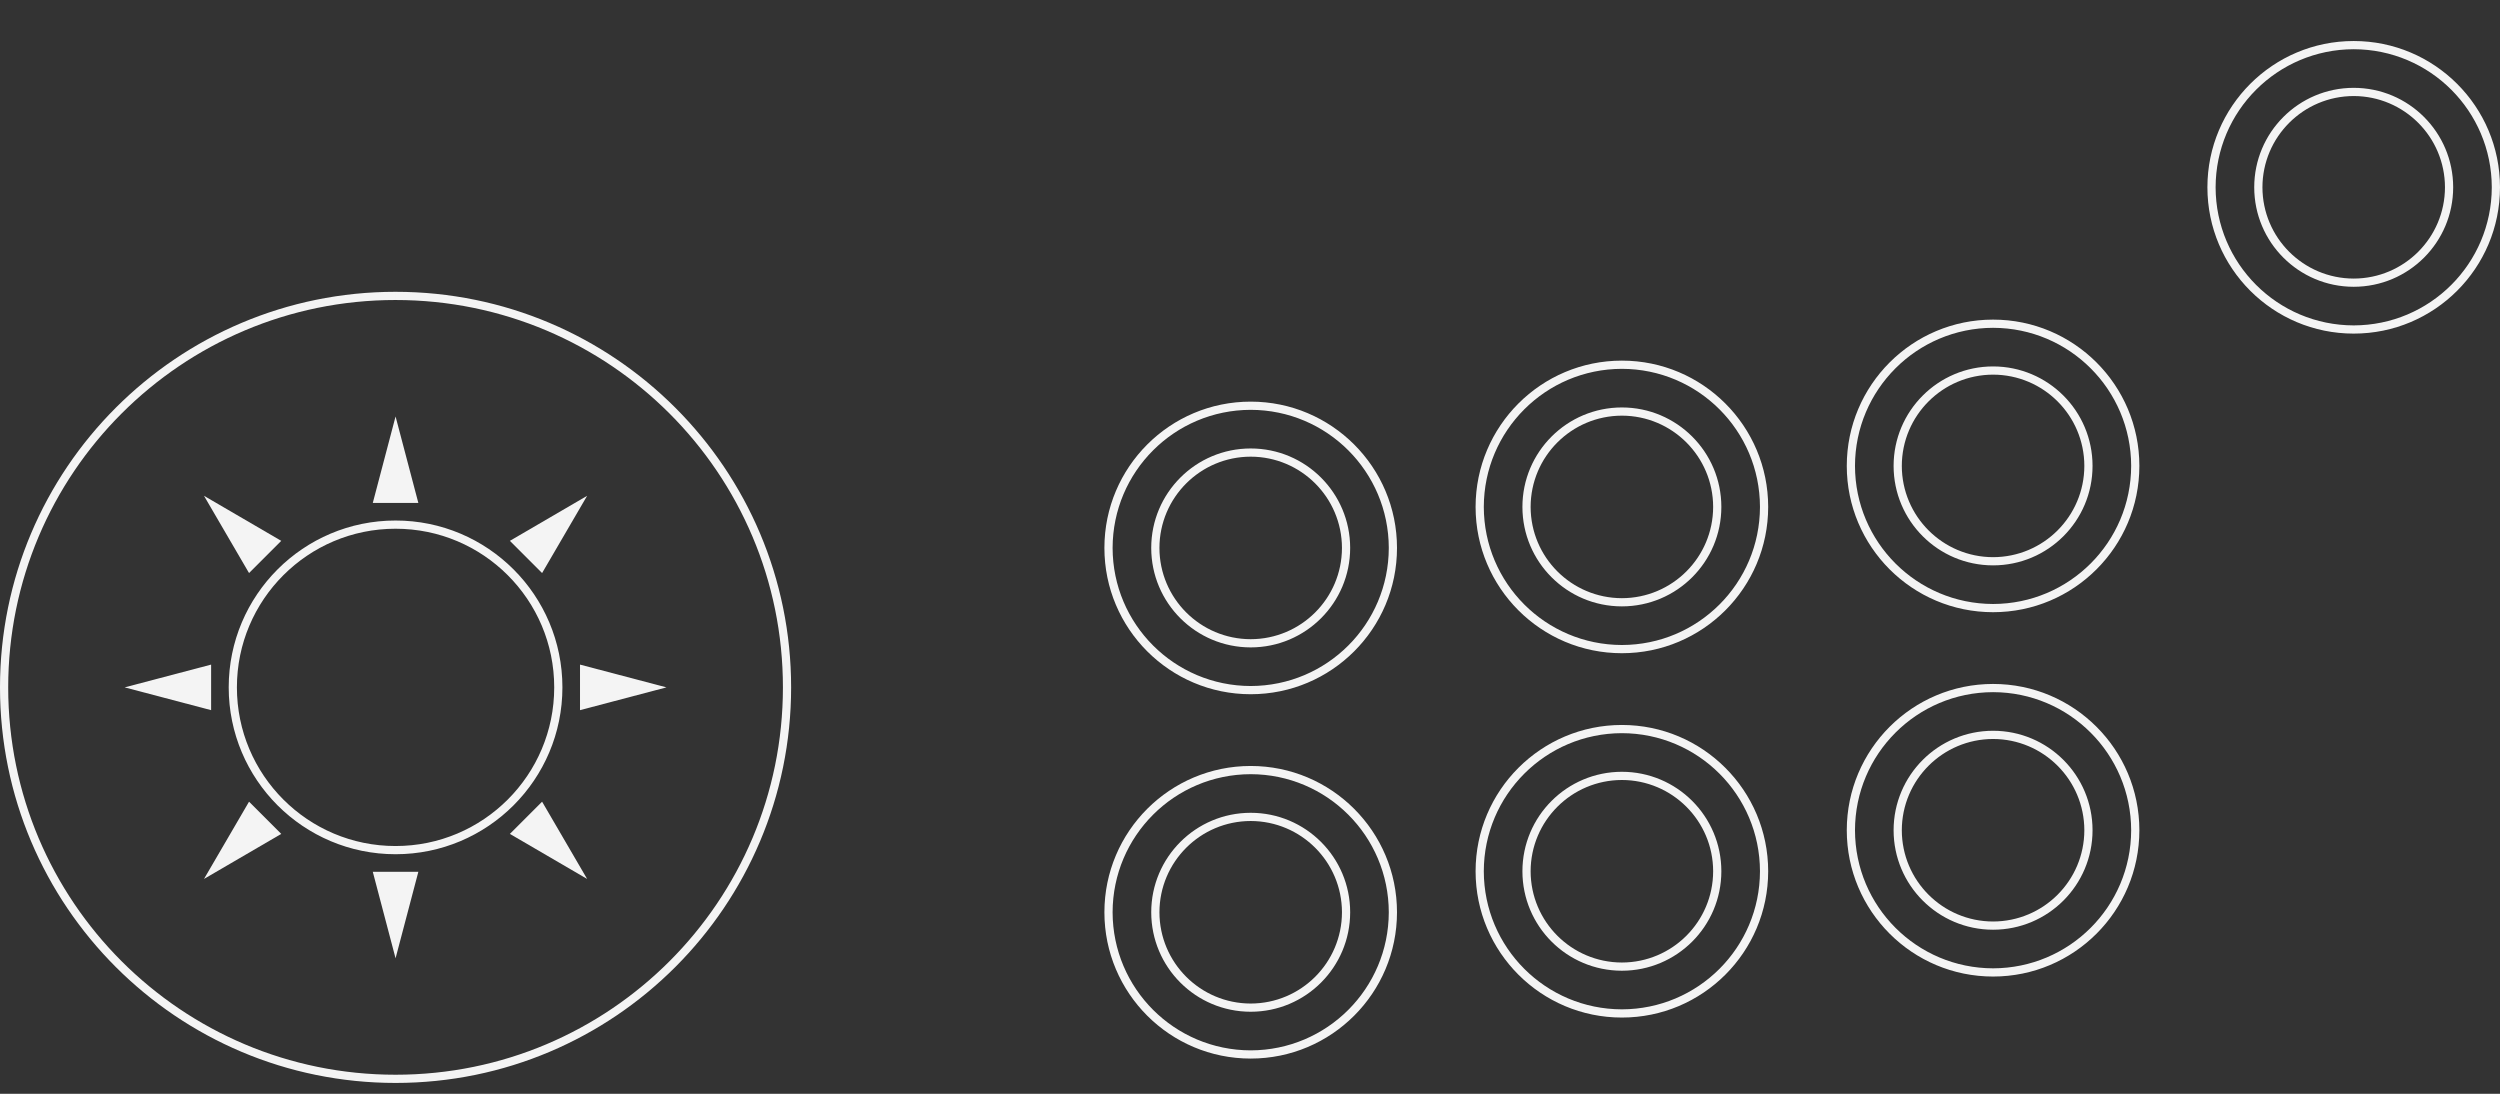 <?xml version="1.0" encoding="utf-8"?>
<!-- Generator: Adobe Illustrator 13.0.0, SVG Export Plug-In . SVG Version: 6.00 Build 14948)  -->
<!DOCTYPE svg>
<svg version="1.2" baseProfile="tiny" id="Layer_3" xmlns:x="http://ns.adobe.com/Extensibility/1.0/" xmlns:i="http://ns.adobe.com/AdobeIllustrator/10.0/" xmlns:graph="http://ns.adobe.com/Graphs/1.0/"
	 xmlns="http://www.w3.org/2000/svg" xmlns:xlink="http://www.w3.org/1999/xlink" xmlns:a="http://ns.adobe.com/AdobeSVGViewerExtensions/3.0/"
	 x="0px" y="0px" width="609.543px" height="266.684px" viewBox="0 0 609.543 266.684" xml:space="preserve">
<rect x="0" y="0" width="609.543" height="266.684" fill="#333333" stroke="none"/>
<path fill="#F4F4F4" d="M-0.001,167.594c0.002-53.265,43.179-96.444,96.445-96.447l0,0v1v1c-26.083,0-49.688,10.57-66.783,27.662
	l0,0C12.57,117.905,2,141.51,2,167.594l0,0c0,26.083,10.57,49.688,27.662,66.781l0,0c17.095,17.093,40.7,27.663,66.783,27.663l0,0
	c26.084,0,49.688-10.57,66.783-27.663l0,0c17.093-17.093,27.661-40.698,27.663-66.781l0,0c-0.002-26.084-10.57-49.689-27.663-66.784
	l0,0c-17.095-17.091-40.699-27.662-66.783-27.662l0,0v-1v-1c53.266,0.002,96.445,43.182,96.445,96.447l0,0
	c0,53.264-43.18,96.443-96.445,96.445l0,0C43.178,264.037,0.001,220.858-0.001,167.594L-0.001,167.594z"/>
<path fill="#F4F4F4" d="M55.763,167.593c0-22.468,18.213-40.68,40.681-40.68l0,0v1v1c-10.684,0-20.348,4.328-27.352,11.329l0,0
	c-7.002,7.002-11.33,16.665-11.33,27.352l0,0c0,10.685,4.328,20.35,11.33,27.352l0,0c7.004,7.002,16.667,11.33,27.352,11.33l0,0
	c10.687,0,20.35-4.328,27.354-11.33l0,0c7.002-7.002,11.328-16.667,11.33-27.352l0,0c-0.002-10.687-4.328-20.35-11.33-27.352l0,0
	c-7.004-7.001-16.667-11.329-27.354-11.329l0,0v-1v-1c22.468,0,40.681,18.212,40.683,40.68l0,0
	c-0.002,22.468-18.215,40.681-40.683,40.681l0,0C73.976,208.274,55.763,190.061,55.763,167.593L55.763,167.593z"/>
<polygon fill="#F4F4F4" points="90.892,122.623 96.445,101.542 101.999,122.623 "/>
<polygon fill="#F4F4F4" points="60.719,139.721 49.739,120.888 68.572,131.868 "/>
<polygon fill="#F4F4F4" points="51.474,173.147 30.393,167.594 51.474,162.041 "/>
<polygon fill="#F4F4F4" points="68.573,203.32 49.739,214.301 60.719,195.466 "/>
<polygon fill="#F4F4F4" points="101.999,212.565 96.445,233.646 90.892,212.565 "/>
<polygon fill="#F4F4F4" points="132.171,195.466 143.151,214.301 124.318,203.32 "/>
<polygon fill="#F4F4F4" points="141.417,162.041 162.497,167.594 141.417,173.147 "/>
<polygon fill="#F4F4F4" points="124.318,131.868 143.151,120.888 132.171,139.721 "/>
<g>
	<path fill="#F4F4F4" d="M269.272,133.596c0.002-19.7,15.971-35.669,35.671-35.671l0,0v1.001v0.999
		c-18.596,0.033-33.638,15.075-33.671,33.671l0,0c0.033,18.593,15.075,33.635,33.671,33.668l0,0
		c18.594-0.033,33.636-15.075,33.669-33.668l0,0c-0.033-18.596-15.075-33.638-33.669-33.671l0,0v-0.999v-1.001
		c19.698,0.002,35.67,15.971,35.67,35.671l0,0c0,19.698-15.972,35.667-35.67,35.669l0,0
		C285.243,169.264,269.274,153.294,269.272,133.596L269.272,133.596z"/>
	<path fill="#F4F4F4" d="M280.69,133.596c0-13.395,10.858-24.252,24.252-24.252l0,0v1v1c-12.289,0.022-22.23,9.963-22.252,22.252
		l0,0c0.022,12.289,9.963,22.229,22.252,22.25l0,0c12.289-0.021,22.23-9.961,22.25-22.25l0,0
		c-0.021-12.289-9.962-22.23-22.25-22.252l0,0v-1v-1c13.394,0,24.25,10.858,24.252,24.252l0,0
		c-0.002,13.392-10.858,24.25-24.252,24.252l0,0C291.548,157.846,280.69,146.988,280.69,133.596L280.69,133.596z"/>
</g>
<g>
	<path fill="#F4F4F4" d="M359.774,123.595c0.002-19.7,15.972-35.667,35.671-35.669l0,0v1.002v1
		c-18.596,0.033-33.636,15.074-33.669,33.667l0,0c0.033,18.595,15.073,33.636,33.669,33.669l0,0
		c18.594-0.033,33.634-15.074,33.667-33.669l0,0c-0.033-18.594-15.073-33.634-33.667-33.667l0,0v-1v-1.002
		c19.698,0.002,35.667,15.969,35.669,35.669l0,0c-0.002,19.699-15.971,35.669-35.669,35.669l0,0
		C375.746,159.264,359.776,143.294,359.774,123.595L359.774,123.595z"/>
	<path fill="#F4F4F4" d="M371.193,123.595c0-13.394,10.856-24.251,24.252-24.251l0,0v1.001v0.999
		c-12.291,0.023-22.23,9.962-22.251,22.251l0,0c0.021,12.289,9.96,22.228,22.251,22.251l0,0c12.287-0.023,22.229-9.963,22.25-22.251
		l0,0c-0.021-12.289-9.963-22.229-22.25-22.251l0,0v-0.999v-1.001c13.392,0,24.249,10.857,24.251,24.251l0,0
		c-0.002,13.393-10.859,24.25-24.251,24.25l0,0C382.05,147.846,371.193,136.989,371.193,123.595L371.193,123.595z"/>
</g>
<g>
	<path fill="#F4F4F4" d="M450.276,113.596c0.002-19.701,15.97-35.669,35.671-35.669l0,0v1v1
		c-18.596,0.032-33.637,15.073-33.669,33.668l0,0c0.032,18.595,15.073,33.635,33.669,33.668l0,0
		c18.593-0.033,33.635-15.073,33.669-33.668l0,0c-0.034-18.595-15.076-33.637-33.669-33.668l0,0v-1v-1
		c19.696,0,35.667,15.968,35.669,35.669l0,0c-0.002,19.699-15.973,35.667-35.669,35.669l0,0
		C466.246,149.263,450.278,133.295,450.276,113.596L450.276,113.596z"/>
	<path fill="#F4F4F4" d="M461.693,113.596c0.002-13.395,10.858-24.251,24.253-24.253l0,0v1.001v1.001
		c-12.29,0.021-22.23,9.961-22.251,22.251l0,0c0.021,12.288,9.961,22.229,22.251,22.251l0,0c12.29-0.022,22.23-9.963,22.252-22.251
		l0,0c-0.021-12.29-9.962-22.23-22.252-22.251l0,0v-1.001v-1.001c13.395,0.002,24.252,10.859,24.252,24.253l0,0
		c0,13.395-10.857,24.251-24.252,24.251l0,0C472.552,137.847,461.695,126.99,461.693,113.596L461.693,113.596z"/>
</g>
<g>
	<path fill="#F4F4F4" d="M538.204,45.67c0-19.7,15.969-35.669,35.669-35.669l0,0v1v1c-18.596,0.034-33.635,15.073-33.669,33.669l0,0
		c0.034,18.596,15.073,33.635,33.669,33.669l0,0c18.596-0.034,33.634-15.073,33.668-33.669l0,0
		c-0.034-18.596-15.072-33.635-33.668-33.669l0,0v-1v-1c19.7,0,35.669,15.969,35.669,35.669l0,0c0,19.7-15.969,35.669-35.669,35.669
		l0,0C554.173,81.339,538.204,65.37,538.204,45.67L538.204,45.67z"/>
	<path fill="#F4F4F4" d="M549.62,45.67c0.002-13.394,10.858-24.252,24.254-24.252l0,0v1v0.999
		c-12.291,0.023-22.23,9.963-22.252,22.252l0,0c0.021,12.289,9.961,22.229,22.252,22.252l0,0
		c12.289-0.023,22.229-9.964,22.251-22.252l0,0c-0.021-12.289-9.962-22.229-22.251-22.252l0,0v-0.999v-1
		c13.393,0,24.25,10.858,24.252,24.252l0,0c-0.002,13.394-10.859,24.252-24.252,24.252l0,0
		C560.479,69.922,549.622,59.064,549.62,45.67L549.62,45.67z"/>
</g>
<g>
	<path fill="#F4F4F4" d="M269.272,222.428c0-19.7,15.97-35.671,35.67-35.671l0,0v1.002v1c-18.596,0.033-33.638,15.073-33.671,33.669
		l0,0c0.033,18.595,15.075,33.636,33.671,33.67l0,0c18.594-0.034,33.635-15.075,33.669-33.67l0,0
		c-0.034-18.596-15.075-33.636-33.669-33.669l0,0v-1v-1.002c19.7,0,35.668,15.971,35.67,35.671l0,0
		c-0.002,19.7-15.971,35.669-35.67,35.671l0,0C285.243,258.097,269.272,242.128,269.272,222.428L269.272,222.428z"/>
	<path fill="#F4F4F4" d="M280.691,222.429c0-13.396,10.856-24.252,24.252-24.254l0,0v1.002v0.999
		c-12.291,0.022-22.23,9.962-22.251,22.253l0,0c0.021,12.289,9.961,22.229,22.251,22.252l0,0
		c12.289-0.023,22.23-9.963,22.251-22.252l0,0c-0.021-12.291-9.963-22.23-22.251-22.253l0,0v-0.999v-1.002
		c13.393,0.002,24.25,10.858,24.252,24.254l0,0c-0.003,13.394-10.859,24.25-24.252,24.252l0,0
		C291.547,246.679,280.691,235.823,280.691,222.429L280.691,222.429z"/>
</g>
<g>
	<path fill="#F4F4F4" d="M359.774,212.428c0.002-19.699,15.972-35.669,35.671-35.669l0,0v1v1
		c-18.596,0.033-33.636,15.074-33.669,33.669l0,0c0.033,18.596,15.073,33.636,33.669,33.668l0,0
		c18.594-0.032,33.634-15.072,33.667-33.668l0,0c-0.033-18.595-15.073-33.636-33.667-33.669l0,0v-1v-1
		c19.698,0,35.667,15.97,35.669,35.669l0,0c-0.002,19.7-15.971,35.67-35.669,35.67l0,0
		C375.746,248.098,359.776,232.128,359.774,212.428L359.774,212.428z"/>
	<path fill="#F4F4F4" d="M371.193,212.428c0-13.395,10.856-24.251,24.252-24.251l0,0v1.001v1
		c-12.291,0.021-22.23,9.961-22.251,22.25l0,0c0.021,12.289,9.96,22.229,22.251,22.251l0,0c12.287-0.022,22.229-9.962,22.25-22.251
		l0,0c-0.021-12.289-9.963-22.229-22.25-22.25l0,0v-1v-1.001c13.392,0,24.249,10.856,24.251,24.251l0,0
		c-0.002,13.394-10.859,24.25-24.251,24.252l0,0C382.05,236.678,371.193,225.822,371.193,212.428L371.193,212.428z"/>
</g>
<path fill="#F4F4F4" d="M450.276,202.429c0.002-19.7,15.97-35.669,35.671-35.671l0,0v1v1.001
	c-18.596,0.033-33.637,15.073-33.669,33.67l0,0c0.032,18.594,15.073,33.635,33.669,33.667l0,0
	c18.593-0.032,33.635-15.073,33.669-33.667l0,0c-0.034-18.597-15.076-33.637-33.669-33.67l0,0v-1.001v-1
	c19.696,0.002,35.667,15.971,35.669,35.671l0,0c-0.002,19.699-15.973,35.667-35.669,35.67l0,0
	C466.246,238.096,450.278,222.128,450.276,202.429L450.276,202.429z"/>
<path fill="#F4F4F4" d="M461.693,202.429c0.002-13.395,10.858-24.254,24.253-24.254l0,0v1.001v1.001
	c-12.29,0.021-22.23,9.962-22.251,22.252l0,0c0.021,12.288,9.961,22.229,22.251,22.249l0,0c12.29-0.021,22.23-9.961,22.252-22.249
	l0,0c-0.021-12.29-9.962-22.23-22.252-22.252l0,0v-1.001v-1.001c13.395,0,24.252,10.859,24.252,24.254l0,0
	c0,13.393-10.857,24.251-24.252,24.251l0,0C472.552,226.68,461.695,215.822,461.693,202.429L461.693,202.429z"/>
</svg>
